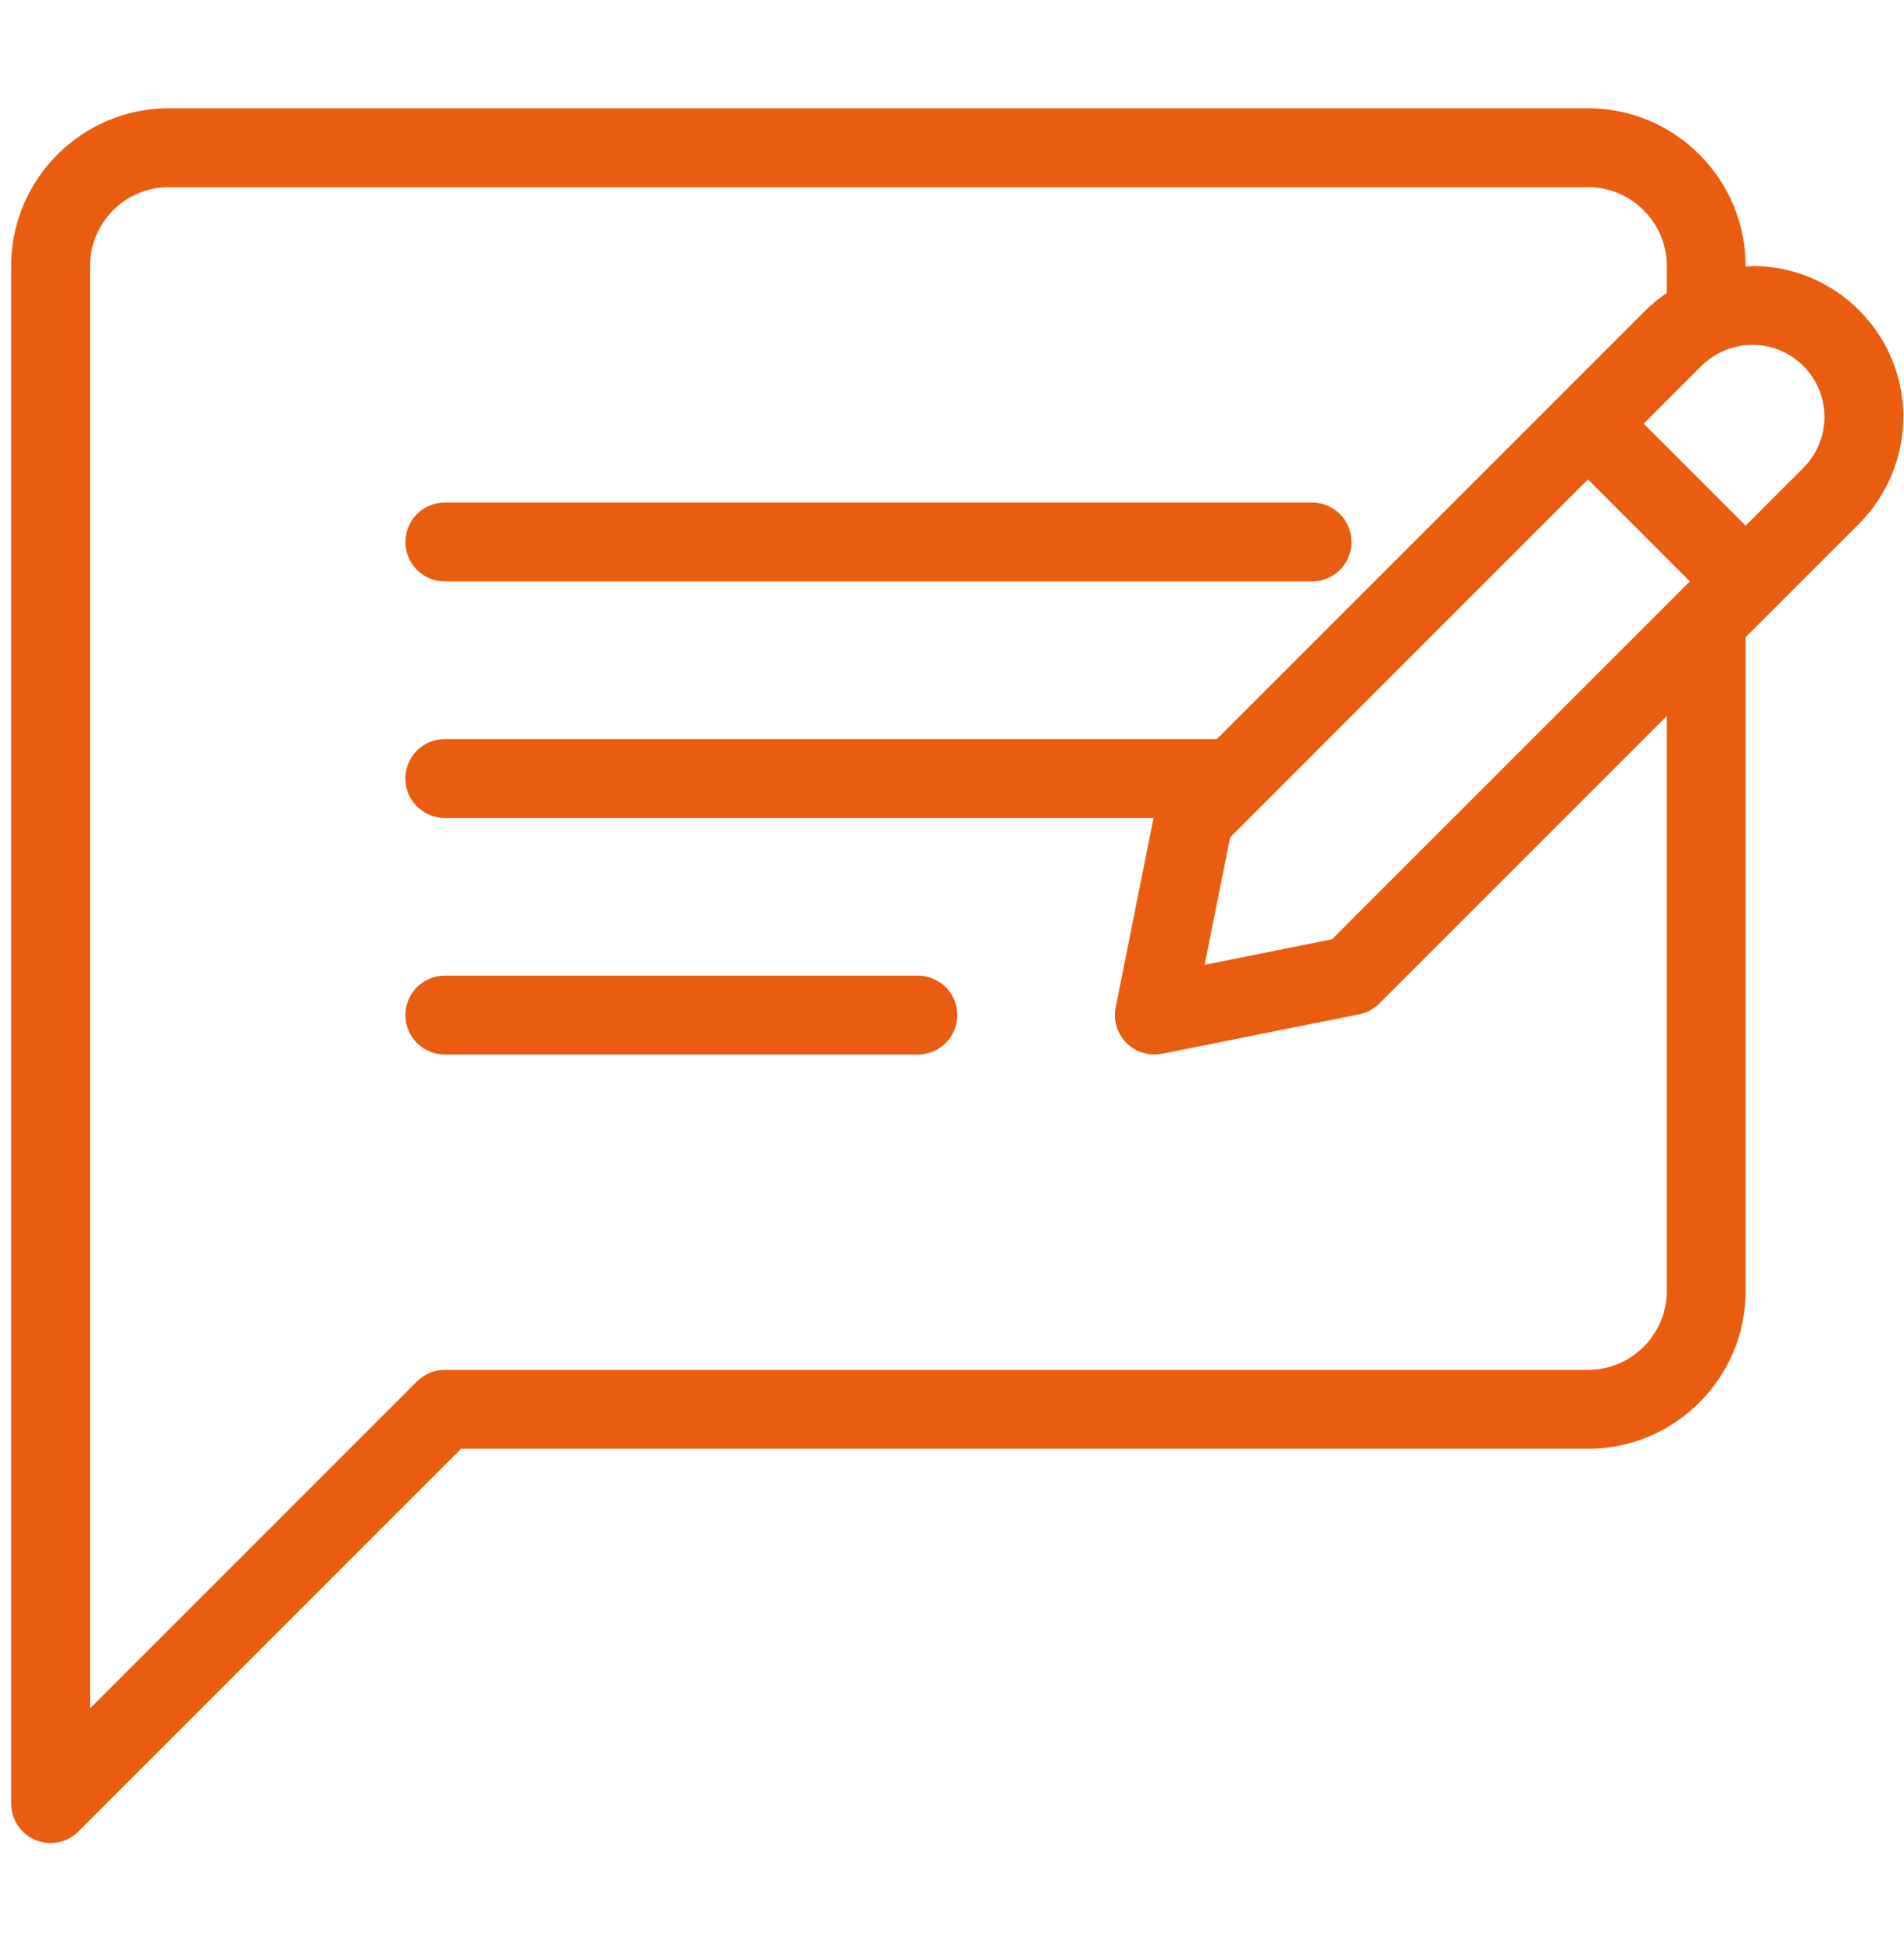 <svg width="39" height="40" viewBox="0 0 39 40" fill="none" xmlns="http://www.w3.org/2000/svg">
<g clip-path="url(#clip0)">
<path d="M9.112 11.908H26.875C27.322 11.908 27.683 11.546 27.683 11.1C27.683 10.654 27.322 10.293 26.875 10.293H9.112C8.665 10.293 8.304 10.654 8.304 11.1C8.304 11.546 8.665 11.908 9.112 11.908Z" fill="#EA5C10"/>
<path d="M18.801 19.982H9.112C8.665 19.982 8.304 20.343 8.304 20.789C8.304 21.236 8.665 21.597 9.112 21.597H18.801C19.247 21.597 19.608 21.236 19.608 20.789C19.608 20.343 19.247 19.982 18.801 19.982Z" fill="#EA5C10"/>
<path d="M35.895 5.448C35.848 5.448 35.803 5.46 35.756 5.462V5.448C35.756 3.667 34.307 2.218 32.527 2.218H3.459C1.678 2.218 0.229 3.667 0.229 5.448V36.938C0.229 37.265 0.426 37.559 0.727 37.684C0.827 37.726 0.932 37.746 1.036 37.746C1.246 37.746 1.453 37.664 1.607 37.509L9.445 29.671H32.527C34.307 29.671 35.756 28.223 35.756 26.441V13.049L38.081 10.725C38.081 10.725 38.081 10.725 38.081 10.724C38.657 10.148 38.986 9.352 38.986 8.539C38.986 6.834 37.6 5.448 35.895 5.448ZM34.141 26.441C34.141 27.332 33.417 28.056 32.527 28.056H9.111C8.896 28.056 8.691 28.141 8.54 28.293L1.844 34.989V5.448C1.844 4.558 2.568 3.833 3.459 3.833H32.526C33.418 3.833 34.141 4.558 34.141 5.448V6C33.988 6.105 33.842 6.221 33.709 6.353L24.924 15.137H9.111C8.664 15.137 8.303 15.498 8.303 15.945C8.303 16.391 8.664 16.752 9.111 16.752H23.628L22.853 20.631C22.799 20.896 22.883 21.17 23.074 21.36C23.227 21.513 23.433 21.597 23.645 21.597C23.697 21.597 23.75 21.591 23.802 21.581L27.838 20.774C27.996 20.742 28.139 20.666 28.251 20.553L34.141 14.664V26.441ZM27.283 19.238L24.675 19.76L25.197 17.149L32.526 9.819L34.614 11.908L27.283 19.238ZM36.939 9.583L35.756 10.766L33.668 8.677L34.851 7.494C35.125 7.221 35.505 7.063 35.895 7.063C36.709 7.063 37.371 7.725 37.371 8.539C37.371 8.927 37.214 9.308 36.939 9.583Z" fill="#EA5C10"/>
</g>
<defs>
<clipPath id="clip0">
<rect width="38.757" height="38.757" fill="white" transform="translate(0.229 0.603)"/>
</clipPath>
</defs>
</svg>
